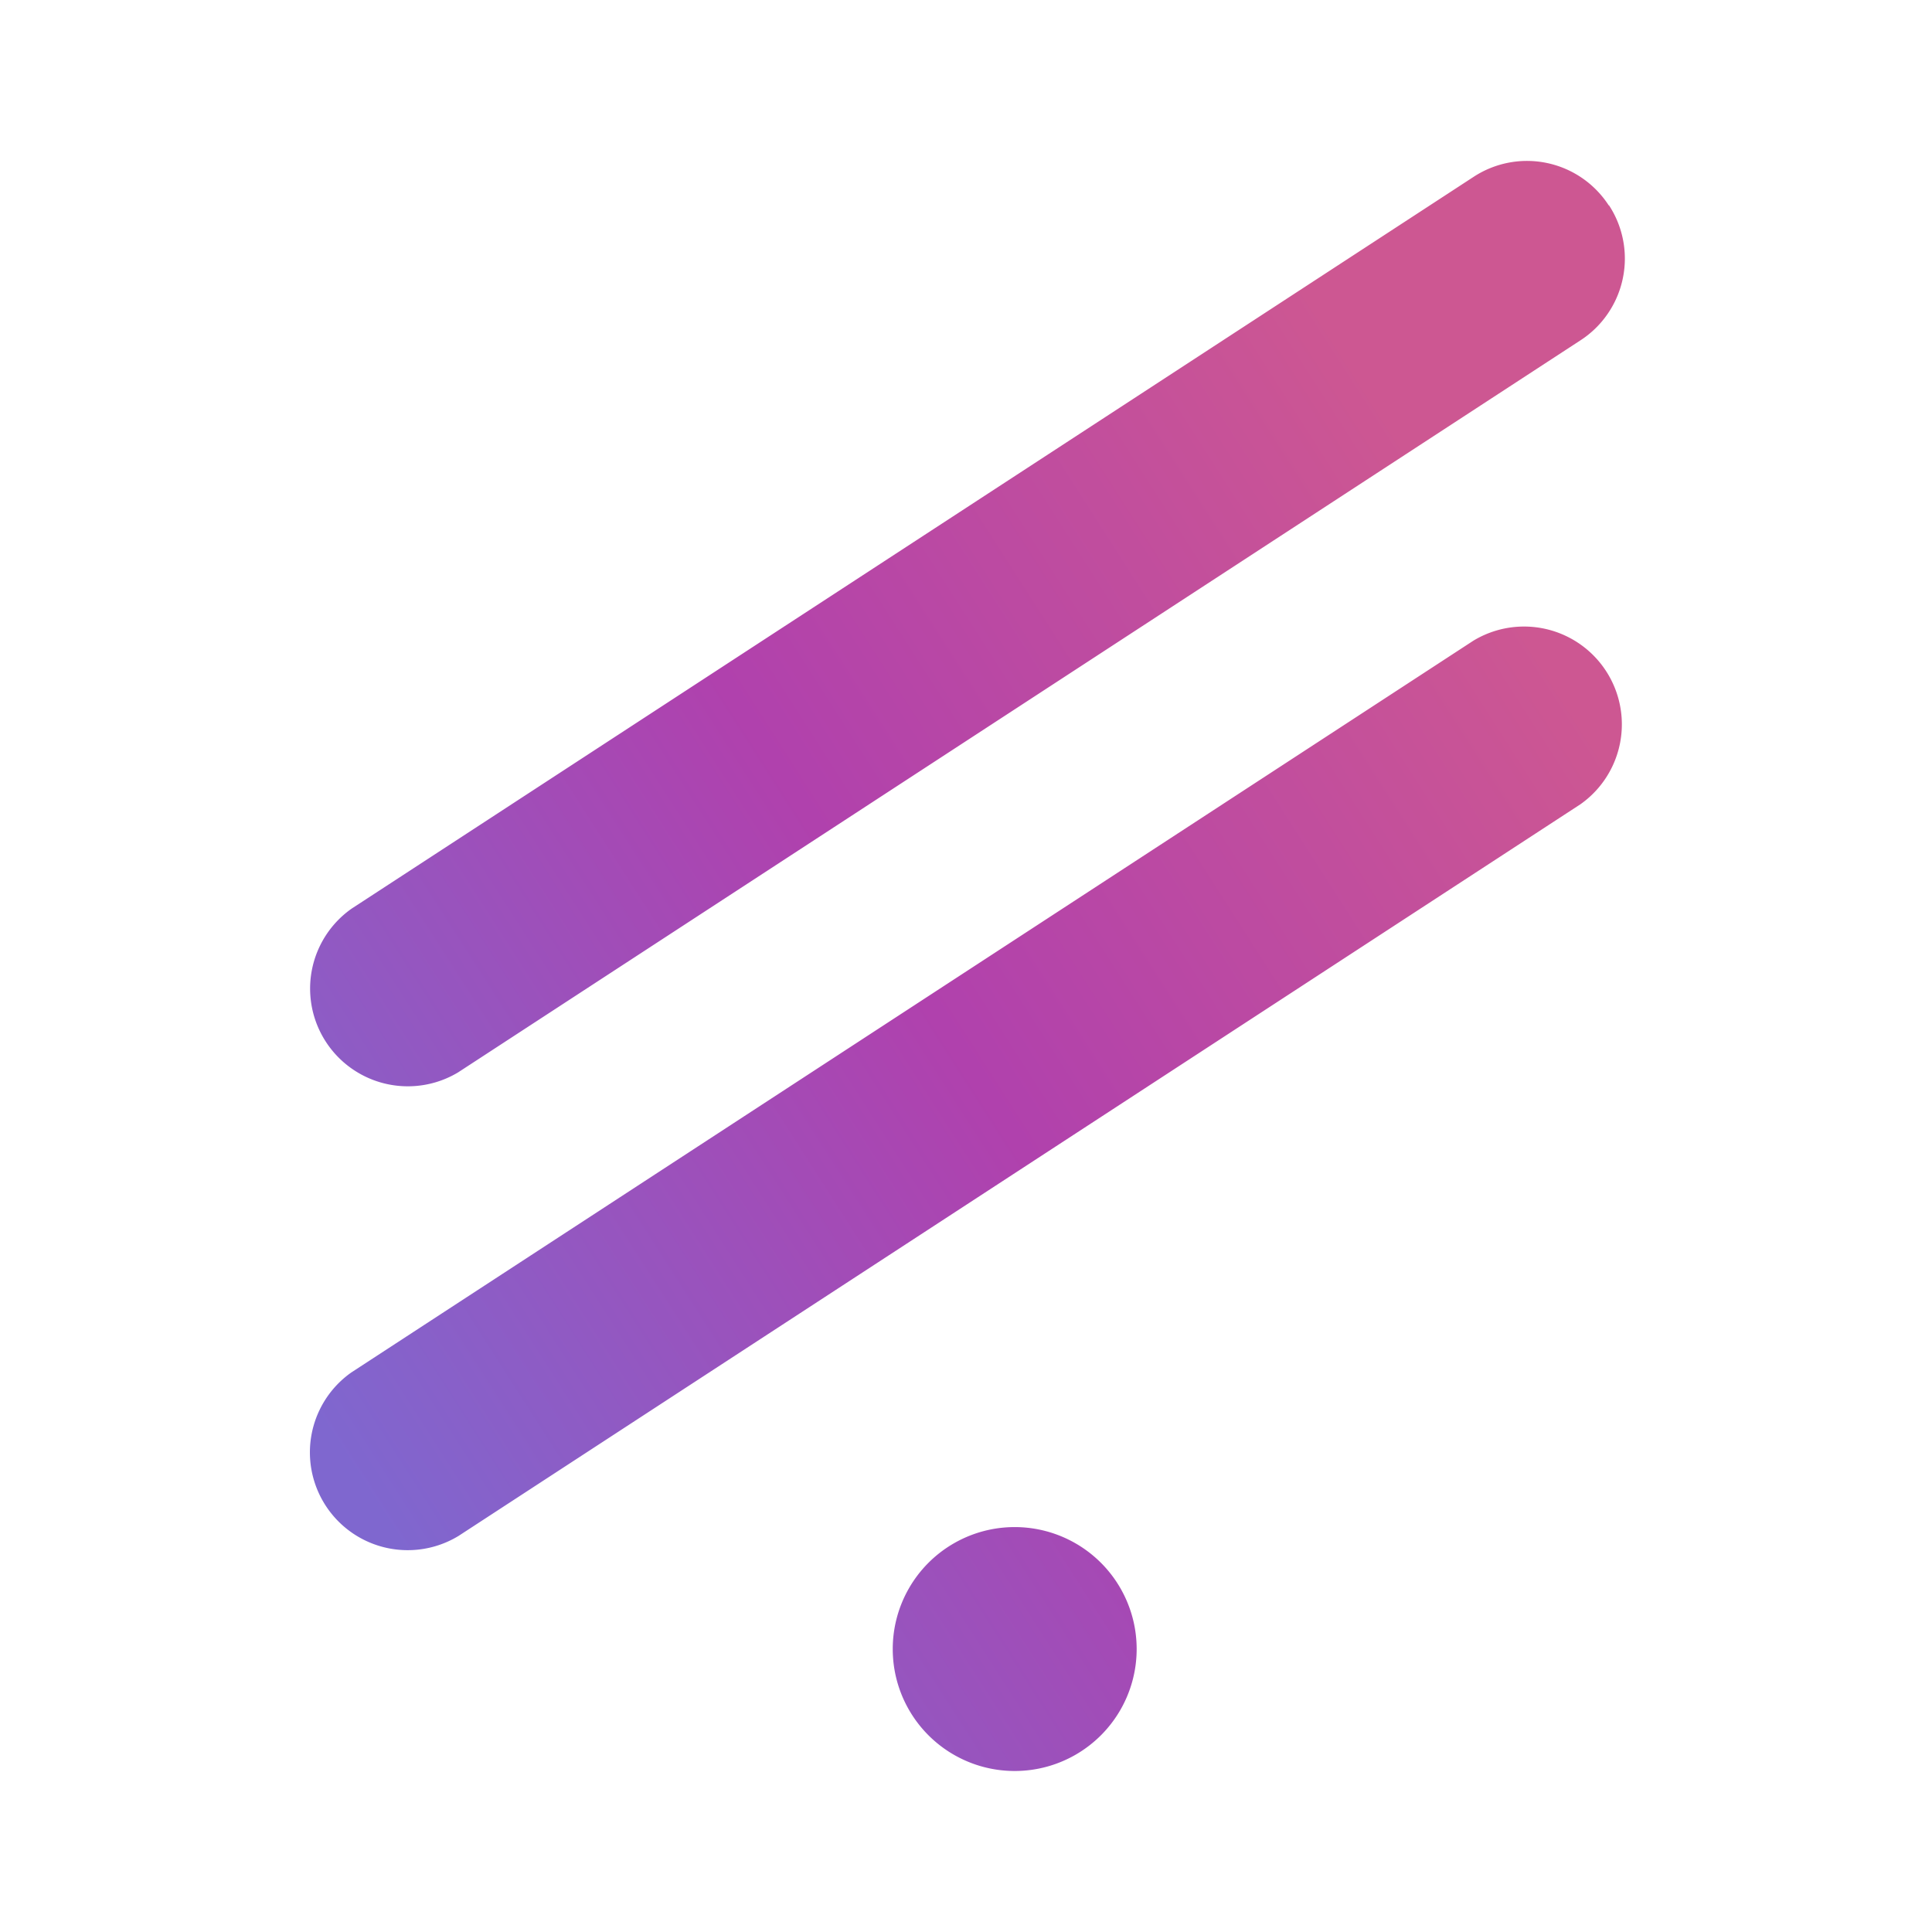 <svg xmlns="http://www.w3.org/2000/svg" xmlns:xlink="http://www.w3.org/1999/xlink" width="24" height="24" viewBox="0 0 24 24"><g fill="none"><path fill="url(#tokenBrandedWelt0)" d="M19.986 2.548A1.21 1.21 0 0 1 19.97 3.9a1.2 1.2 0 0 1-.342.331L5.69 13.322a1.214 1.214 0 0 1-1.32-2.036l13.937-9.09a1.21 1.21 0 0 1 1.679.358zM14.12 20.485a1.515 1.515 0 1 1-3.03 0a1.515 1.515 0 0 1 3.03 0M19.634 9.99a1.215 1.215 0 0 0-1.333-2.03L4.363 17.05a1.215 1.215 0 0 0 1.333 2.03z"/><defs><linearGradient id="tokenBrandedWelt0" x1="18.968" x2="3.818" y1="7.759" y2="17.455" gradientUnits="userSpaceOnUse"><stop stop-color="#CD5792"/><stop offset=".49" stop-color="#B041AD"/><stop offset="1" stop-color="#7F67CF"/></linearGradient></defs></g></svg>